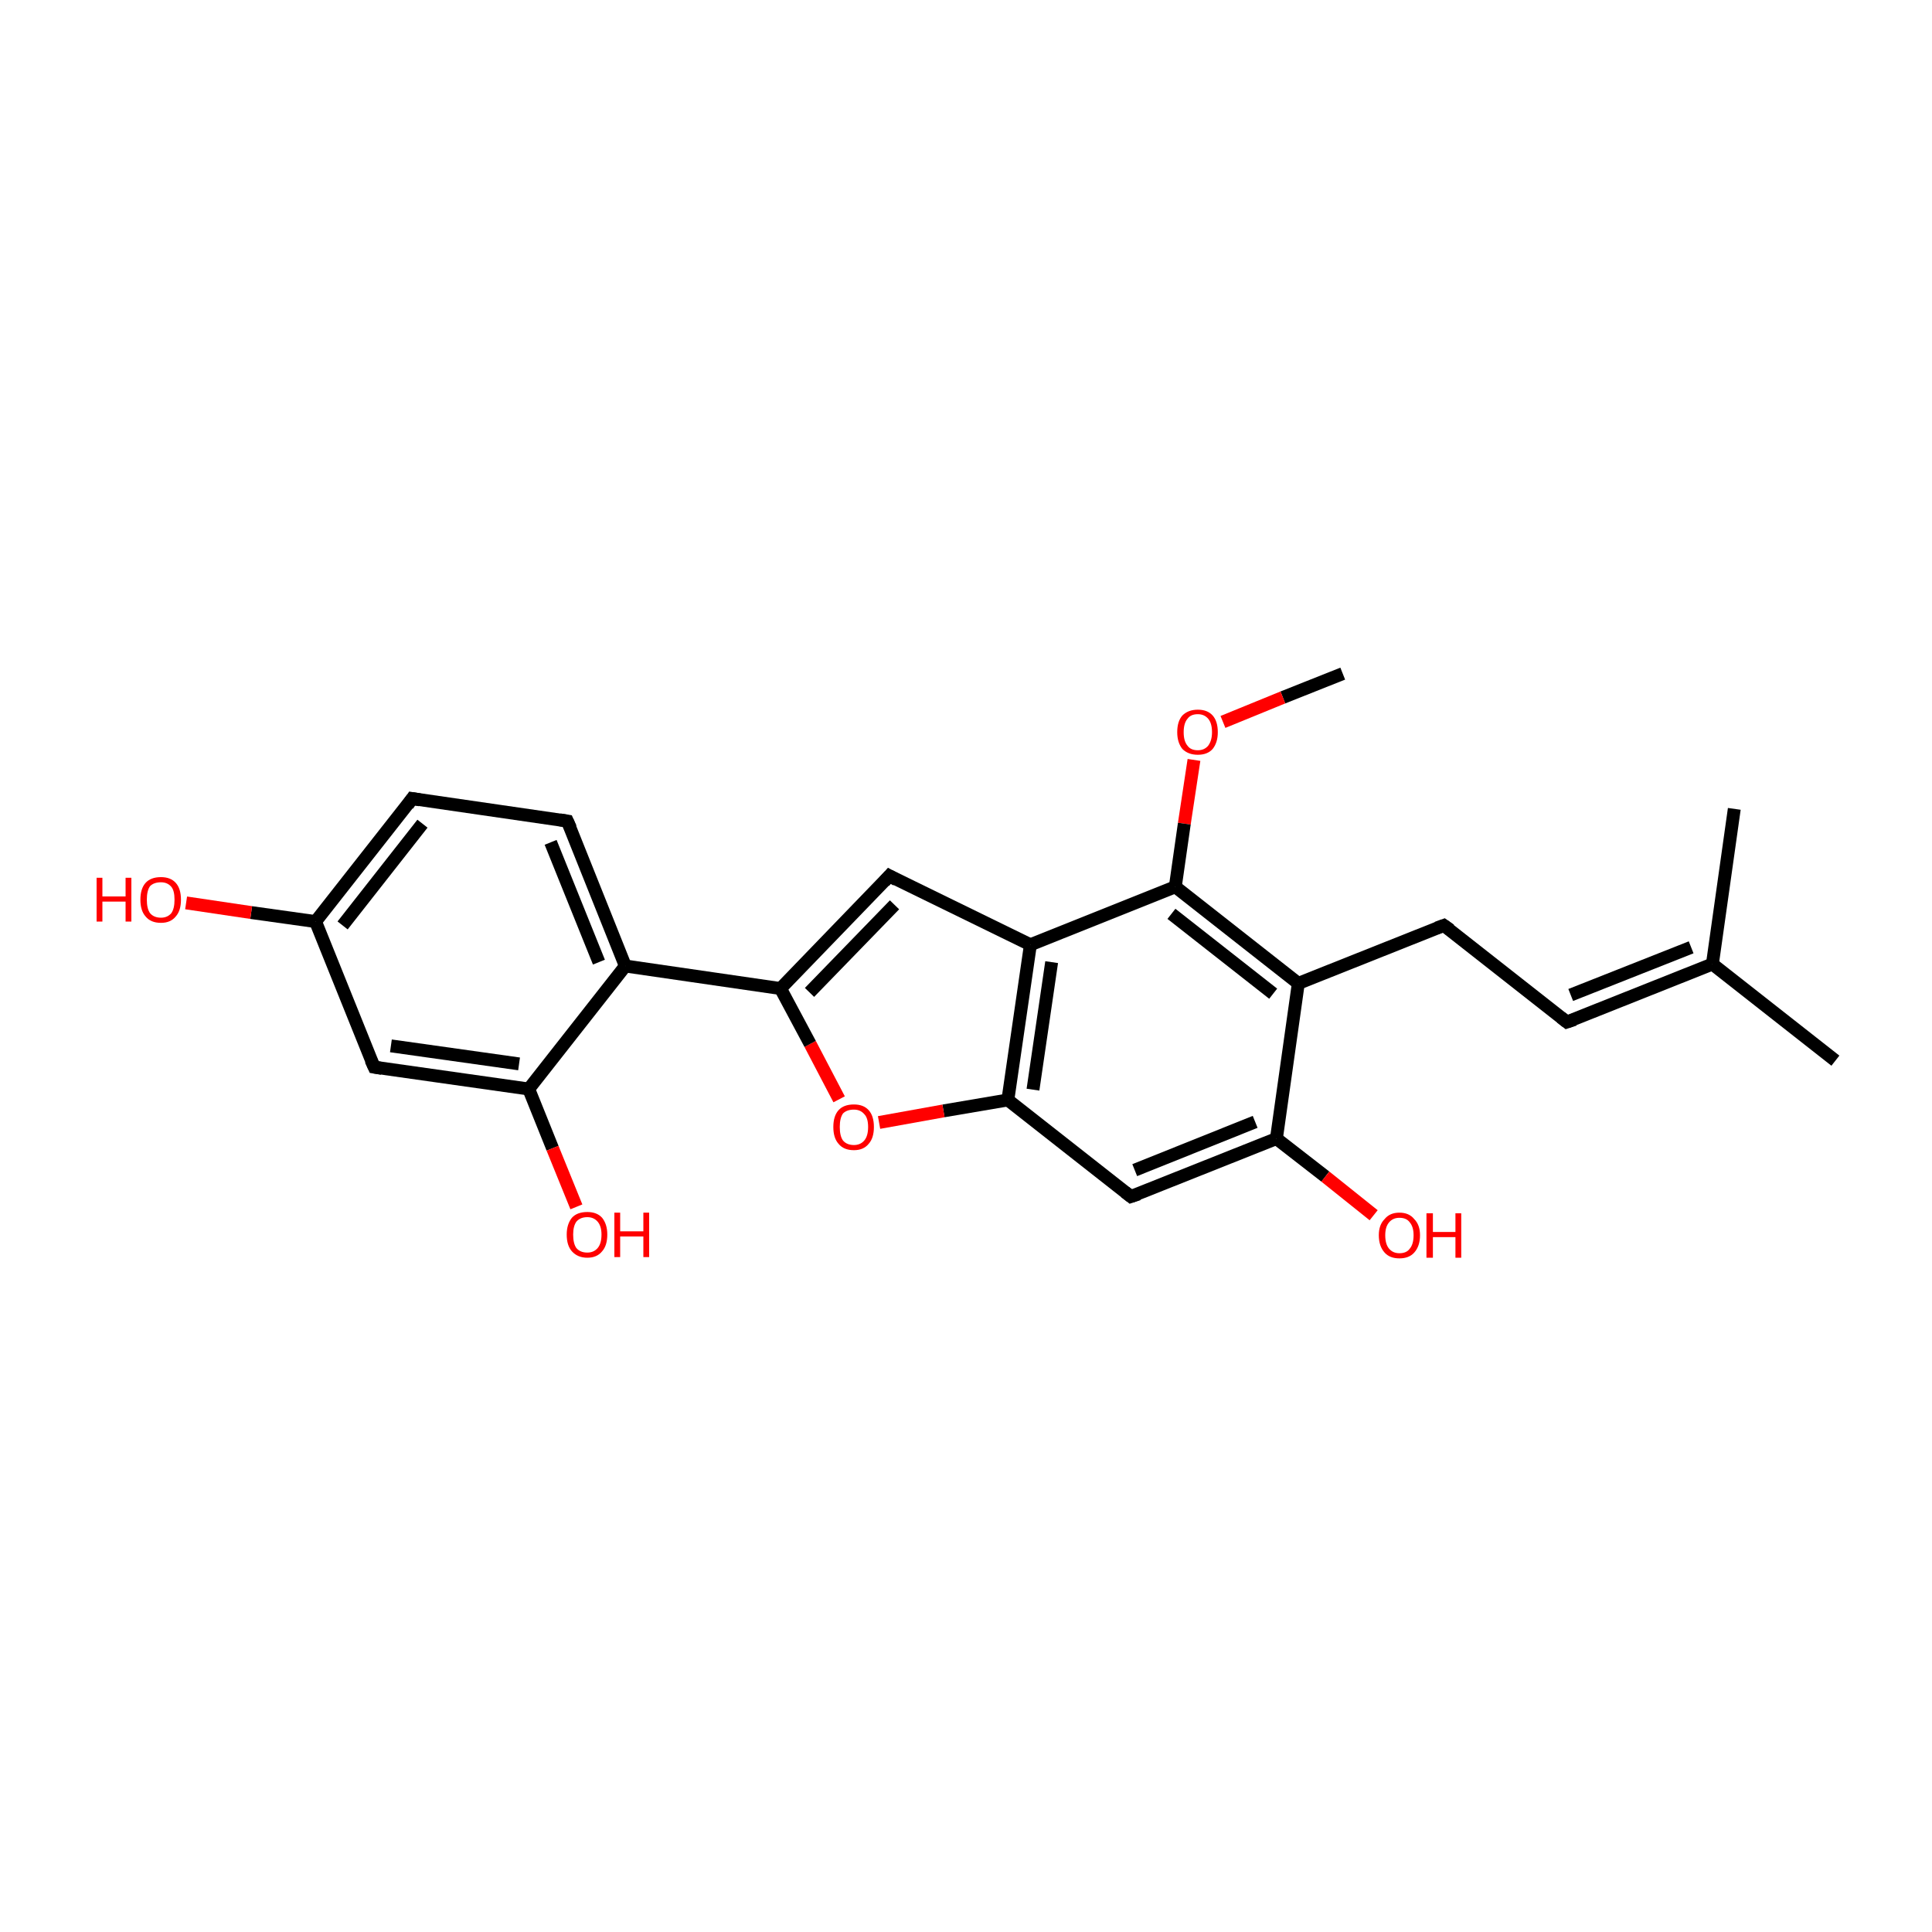 <?xml version='1.0' encoding='iso-8859-1'?>
<svg version='1.1' baseProfile='full'
              xmlns='http://www.w3.org/2000/svg'
                      xmlns:rdkit='http://www.rdkit.org/xml'
                      xmlns:xlink='http://www.w3.org/1999/xlink'
                  xml:space='preserve'
width='300px' height='300px' viewBox='0 0 300 300'>
<!-- END OF HEADER -->
<rect style='opacity:1.0;fill:#FFFFFF;stroke:none' width='300.0' height='300.0' x='0.0' y='0.0'> </rect>
<path class='bond-0 atom-0 atom-1' d='M 208.5,104.6 L 199.2,108.3' style='fill:none;fill-rule:evenodd;stroke:#000000;stroke-width:2.0px;stroke-linecap:butt;stroke-linejoin:miter;stroke-opacity:1' />
<path class='bond-0 atom-0 atom-1' d='M 199.2,108.3 L 189.9,112.1' style='fill:none;fill-rule:evenodd;stroke:#FF0000;stroke-width:2.0px;stroke-linecap:butt;stroke-linejoin:miter;stroke-opacity:1' />
<path class='bond-1 atom-1 atom-2' d='M 185.4,118.0 L 183.9,127.9' style='fill:none;fill-rule:evenodd;stroke:#FF0000;stroke-width:2.0px;stroke-linecap:butt;stroke-linejoin:miter;stroke-opacity:1' />
<path class='bond-1 atom-1 atom-2' d='M 183.9,127.9 L 182.5,137.7' style='fill:none;fill-rule:evenodd;stroke:#000000;stroke-width:2.0px;stroke-linecap:butt;stroke-linejoin:miter;stroke-opacity:1' />
<path class='bond-2 atom-2 atom-3' d='M 182.5,137.7 L 201.6,152.7' style='fill:none;fill-rule:evenodd;stroke:#000000;stroke-width:2.0px;stroke-linecap:butt;stroke-linejoin:miter;stroke-opacity:1' />
<path class='bond-2 atom-2 atom-3' d='M 181.9,141.9 L 197.7,154.3' style='fill:none;fill-rule:evenodd;stroke:#000000;stroke-width:2.0px;stroke-linecap:butt;stroke-linejoin:miter;stroke-opacity:1' />
<path class='bond-3 atom-3 atom-4' d='M 201.6,152.7 L 224.2,143.7' style='fill:none;fill-rule:evenodd;stroke:#000000;stroke-width:2.0px;stroke-linecap:butt;stroke-linejoin:miter;stroke-opacity:1' />
<path class='bond-4 atom-4 atom-5' d='M 224.2,143.7 L 243.3,158.7' style='fill:none;fill-rule:evenodd;stroke:#000000;stroke-width:2.0px;stroke-linecap:butt;stroke-linejoin:miter;stroke-opacity:1' />
<path class='bond-5 atom-5 atom-6' d='M 243.3,158.7 L 265.9,149.7' style='fill:none;fill-rule:evenodd;stroke:#000000;stroke-width:2.0px;stroke-linecap:butt;stroke-linejoin:miter;stroke-opacity:1' />
<path class='bond-5 atom-5 atom-6' d='M 243.9,154.5 L 262.6,147.1' style='fill:none;fill-rule:evenodd;stroke:#000000;stroke-width:2.0px;stroke-linecap:butt;stroke-linejoin:miter;stroke-opacity:1' />
<path class='bond-6 atom-6 atom-7' d='M 265.9,149.7 L 285.0,164.7' style='fill:none;fill-rule:evenodd;stroke:#000000;stroke-width:2.0px;stroke-linecap:butt;stroke-linejoin:miter;stroke-opacity:1' />
<path class='bond-7 atom-6 atom-8' d='M 265.9,149.7 L 269.3,125.6' style='fill:none;fill-rule:evenodd;stroke:#000000;stroke-width:2.0px;stroke-linecap:butt;stroke-linejoin:miter;stroke-opacity:1' />
<path class='bond-8 atom-3 atom-9' d='M 201.6,152.7 L 198.2,176.8' style='fill:none;fill-rule:evenodd;stroke:#000000;stroke-width:2.0px;stroke-linecap:butt;stroke-linejoin:miter;stroke-opacity:1' />
<path class='bond-9 atom-9 atom-10' d='M 198.2,176.8 L 205.8,182.7' style='fill:none;fill-rule:evenodd;stroke:#000000;stroke-width:2.0px;stroke-linecap:butt;stroke-linejoin:miter;stroke-opacity:1' />
<path class='bond-9 atom-9 atom-10' d='M 205.8,182.7 L 213.3,188.7' style='fill:none;fill-rule:evenodd;stroke:#FF0000;stroke-width:2.0px;stroke-linecap:butt;stroke-linejoin:miter;stroke-opacity:1' />
<path class='bond-10 atom-9 atom-11' d='M 198.2,176.8 L 175.6,185.8' style='fill:none;fill-rule:evenodd;stroke:#000000;stroke-width:2.0px;stroke-linecap:butt;stroke-linejoin:miter;stroke-opacity:1' />
<path class='bond-10 atom-9 atom-11' d='M 194.9,174.2 L 176.2,181.7' style='fill:none;fill-rule:evenodd;stroke:#000000;stroke-width:2.0px;stroke-linecap:butt;stroke-linejoin:miter;stroke-opacity:1' />
<path class='bond-11 atom-11 atom-12' d='M 175.6,185.8 L 156.5,170.8' style='fill:none;fill-rule:evenodd;stroke:#000000;stroke-width:2.0px;stroke-linecap:butt;stroke-linejoin:miter;stroke-opacity:1' />
<path class='bond-12 atom-12 atom-13' d='M 156.5,170.8 L 146.5,172.5' style='fill:none;fill-rule:evenodd;stroke:#000000;stroke-width:2.0px;stroke-linecap:butt;stroke-linejoin:miter;stroke-opacity:1' />
<path class='bond-12 atom-12 atom-13' d='M 146.5,172.5 L 136.5,174.3' style='fill:none;fill-rule:evenodd;stroke:#FF0000;stroke-width:2.0px;stroke-linecap:butt;stroke-linejoin:miter;stroke-opacity:1' />
<path class='bond-13 atom-13 atom-14' d='M 130.3,170.7 L 125.8,162.1' style='fill:none;fill-rule:evenodd;stroke:#FF0000;stroke-width:2.0px;stroke-linecap:butt;stroke-linejoin:miter;stroke-opacity:1' />
<path class='bond-13 atom-13 atom-14' d='M 125.8,162.1 L 121.2,153.5' style='fill:none;fill-rule:evenodd;stroke:#000000;stroke-width:2.0px;stroke-linecap:butt;stroke-linejoin:miter;stroke-opacity:1' />
<path class='bond-14 atom-14 atom-15' d='M 121.2,153.5 L 97.1,150.0' style='fill:none;fill-rule:evenodd;stroke:#000000;stroke-width:2.0px;stroke-linecap:butt;stroke-linejoin:miter;stroke-opacity:1' />
<path class='bond-15 atom-15 atom-16' d='M 97.1,150.0 L 88.1,127.5' style='fill:none;fill-rule:evenodd;stroke:#000000;stroke-width:2.0px;stroke-linecap:butt;stroke-linejoin:miter;stroke-opacity:1' />
<path class='bond-15 atom-15 atom-16' d='M 93.0,149.4 L 85.5,130.8' style='fill:none;fill-rule:evenodd;stroke:#000000;stroke-width:2.0px;stroke-linecap:butt;stroke-linejoin:miter;stroke-opacity:1' />
<path class='bond-16 atom-16 atom-17' d='M 88.1,127.5 L 64.0,124.0' style='fill:none;fill-rule:evenodd;stroke:#000000;stroke-width:2.0px;stroke-linecap:butt;stroke-linejoin:miter;stroke-opacity:1' />
<path class='bond-17 atom-17 atom-18' d='M 64.0,124.0 L 49.0,143.1' style='fill:none;fill-rule:evenodd;stroke:#000000;stroke-width:2.0px;stroke-linecap:butt;stroke-linejoin:miter;stroke-opacity:1' />
<path class='bond-17 atom-17 atom-18' d='M 65.6,127.9 L 53.2,143.7' style='fill:none;fill-rule:evenodd;stroke:#000000;stroke-width:2.0px;stroke-linecap:butt;stroke-linejoin:miter;stroke-opacity:1' />
<path class='bond-18 atom-18 atom-19' d='M 49.0,143.1 L 39.0,141.7' style='fill:none;fill-rule:evenodd;stroke:#000000;stroke-width:2.0px;stroke-linecap:butt;stroke-linejoin:miter;stroke-opacity:1' />
<path class='bond-18 atom-18 atom-19' d='M 39.0,141.7 L 28.9,140.2' style='fill:none;fill-rule:evenodd;stroke:#FF0000;stroke-width:2.0px;stroke-linecap:butt;stroke-linejoin:miter;stroke-opacity:1' />
<path class='bond-19 atom-18 atom-20' d='M 49.0,143.1 L 58.1,165.7' style='fill:none;fill-rule:evenodd;stroke:#000000;stroke-width:2.0px;stroke-linecap:butt;stroke-linejoin:miter;stroke-opacity:1' />
<path class='bond-20 atom-20 atom-21' d='M 58.1,165.7 L 82.1,169.1' style='fill:none;fill-rule:evenodd;stroke:#000000;stroke-width:2.0px;stroke-linecap:butt;stroke-linejoin:miter;stroke-opacity:1' />
<path class='bond-20 atom-20 atom-21' d='M 60.7,162.4 L 80.6,165.2' style='fill:none;fill-rule:evenodd;stroke:#000000;stroke-width:2.0px;stroke-linecap:butt;stroke-linejoin:miter;stroke-opacity:1' />
<path class='bond-21 atom-21 atom-22' d='M 82.1,169.1 L 85.8,178.3' style='fill:none;fill-rule:evenodd;stroke:#000000;stroke-width:2.0px;stroke-linecap:butt;stroke-linejoin:miter;stroke-opacity:1' />
<path class='bond-21 atom-21 atom-22' d='M 85.8,178.3 L 89.5,187.4' style='fill:none;fill-rule:evenodd;stroke:#FF0000;stroke-width:2.0px;stroke-linecap:butt;stroke-linejoin:miter;stroke-opacity:1' />
<path class='bond-22 atom-14 atom-23' d='M 121.2,153.5 L 138.1,136.0' style='fill:none;fill-rule:evenodd;stroke:#000000;stroke-width:2.0px;stroke-linecap:butt;stroke-linejoin:miter;stroke-opacity:1' />
<path class='bond-22 atom-14 atom-23' d='M 125.7,154.1 L 138.9,140.5' style='fill:none;fill-rule:evenodd;stroke:#000000;stroke-width:2.0px;stroke-linecap:butt;stroke-linejoin:miter;stroke-opacity:1' />
<path class='bond-23 atom-23 atom-24' d='M 138.1,136.0 L 160.0,146.7' style='fill:none;fill-rule:evenodd;stroke:#000000;stroke-width:2.0px;stroke-linecap:butt;stroke-linejoin:miter;stroke-opacity:1' />
<path class='bond-24 atom-24 atom-2' d='M 160.0,146.7 L 182.5,137.7' style='fill:none;fill-rule:evenodd;stroke:#000000;stroke-width:2.0px;stroke-linecap:butt;stroke-linejoin:miter;stroke-opacity:1' />
<path class='bond-25 atom-24 atom-12' d='M 160.0,146.7 L 156.5,170.8' style='fill:none;fill-rule:evenodd;stroke:#000000;stroke-width:2.0px;stroke-linecap:butt;stroke-linejoin:miter;stroke-opacity:1' />
<path class='bond-25 atom-24 atom-12' d='M 163.3,149.4 L 160.4,169.2' style='fill:none;fill-rule:evenodd;stroke:#000000;stroke-width:2.0px;stroke-linecap:butt;stroke-linejoin:miter;stroke-opacity:1' />
<path class='bond-26 atom-21 atom-15' d='M 82.1,169.1 L 97.1,150.0' style='fill:none;fill-rule:evenodd;stroke:#000000;stroke-width:2.0px;stroke-linecap:butt;stroke-linejoin:miter;stroke-opacity:1' />
<path d='M 223.1,144.1 L 224.2,143.7 L 225.2,144.4' style='fill:none;stroke:#000000;stroke-width:2.0px;stroke-linecap:butt;stroke-linejoin:miter;stroke-miterlimit:10;stroke-opacity:1;' />
<path d='M 242.4,158.0 L 243.3,158.7 L 244.5,158.3' style='fill:none;stroke:#000000;stroke-width:2.0px;stroke-linecap:butt;stroke-linejoin:miter;stroke-miterlimit:10;stroke-opacity:1;' />
<path d='M 176.8,185.4 L 175.6,185.8 L 174.7,185.1' style='fill:none;stroke:#000000;stroke-width:2.0px;stroke-linecap:butt;stroke-linejoin:miter;stroke-miterlimit:10;stroke-opacity:1;' />
<path d='M 88.6,128.6 L 88.1,127.5 L 86.9,127.3' style='fill:none;stroke:#000000;stroke-width:2.0px;stroke-linecap:butt;stroke-linejoin:miter;stroke-miterlimit:10;stroke-opacity:1;' />
<path d='M 65.2,124.2 L 64.0,124.0 L 63.3,125.0' style='fill:none;stroke:#000000;stroke-width:2.0px;stroke-linecap:butt;stroke-linejoin:miter;stroke-miterlimit:10;stroke-opacity:1;' />
<path d='M 57.6,164.6 L 58.1,165.7 L 59.3,165.9' style='fill:none;stroke:#000000;stroke-width:2.0px;stroke-linecap:butt;stroke-linejoin:miter;stroke-miterlimit:10;stroke-opacity:1;' />
<path d='M 137.3,136.9 L 138.1,136.0 L 139.2,136.6' style='fill:none;stroke:#000000;stroke-width:2.0px;stroke-linecap:butt;stroke-linejoin:miter;stroke-miterlimit:10;stroke-opacity:1;' />
<path class='atom-1' d='M 182.8 113.7
Q 182.8 112.0, 183.6 111.1
Q 184.5 110.2, 186.0 110.2
Q 187.5 110.2, 188.3 111.1
Q 189.1 112.0, 189.1 113.7
Q 189.1 115.3, 188.3 116.3
Q 187.5 117.2, 186.0 117.2
Q 184.5 117.2, 183.6 116.3
Q 182.8 115.3, 182.8 113.7
M 186.0 116.5
Q 187.0 116.5, 187.6 115.8
Q 188.2 115.0, 188.2 113.7
Q 188.2 112.3, 187.6 111.6
Q 187.0 110.9, 186.0 110.9
Q 184.9 110.9, 184.4 111.6
Q 183.8 112.3, 183.8 113.7
Q 183.8 115.1, 184.4 115.8
Q 184.9 116.5, 186.0 116.5
' fill='#FF0000'/>
<path class='atom-10' d='M 214.1 191.8
Q 214.1 190.2, 215.0 189.3
Q 215.8 188.3, 217.3 188.3
Q 218.8 188.3, 219.6 189.3
Q 220.5 190.2, 220.5 191.8
Q 220.5 193.5, 219.6 194.5
Q 218.8 195.4, 217.3 195.4
Q 215.8 195.4, 215.0 194.5
Q 214.1 193.5, 214.1 191.8
M 217.3 194.6
Q 218.4 194.6, 218.9 193.9
Q 219.5 193.2, 219.5 191.8
Q 219.5 190.5, 218.9 189.8
Q 218.4 189.1, 217.3 189.1
Q 216.3 189.1, 215.7 189.8
Q 215.1 190.5, 215.1 191.8
Q 215.1 193.2, 215.7 193.9
Q 216.3 194.6, 217.3 194.6
' fill='#FF0000'/>
<path class='atom-10' d='M 221.5 188.4
L 222.5 188.4
L 222.5 191.3
L 226.0 191.3
L 226.0 188.4
L 226.9 188.4
L 226.9 195.3
L 226.0 195.3
L 226.0 192.1
L 222.5 192.1
L 222.5 195.3
L 221.5 195.3
L 221.5 188.4
' fill='#FF0000'/>
<path class='atom-13' d='M 129.4 175.0
Q 129.4 173.3, 130.2 172.4
Q 131.0 171.5, 132.6 171.5
Q 134.1 171.5, 134.9 172.4
Q 135.7 173.3, 135.7 175.0
Q 135.7 176.7, 134.9 177.6
Q 134.1 178.6, 132.6 178.6
Q 131.0 178.6, 130.2 177.6
Q 129.4 176.7, 129.4 175.0
M 132.6 177.8
Q 133.6 177.8, 134.2 177.1
Q 134.8 176.4, 134.8 175.0
Q 134.8 173.6, 134.2 173.0
Q 133.6 172.3, 132.6 172.3
Q 131.5 172.3, 130.9 172.9
Q 130.4 173.6, 130.4 175.0
Q 130.4 176.4, 130.9 177.1
Q 131.5 177.8, 132.6 177.8
' fill='#FF0000'/>
<path class='atom-19' d='M 15.0 136.3
L 15.9 136.3
L 15.9 139.2
L 19.5 139.2
L 19.5 136.3
L 20.4 136.3
L 20.4 143.1
L 19.5 143.1
L 19.5 140.0
L 15.9 140.0
L 15.9 143.1
L 15.0 143.1
L 15.0 136.3
' fill='#FF0000'/>
<path class='atom-19' d='M 21.8 139.7
Q 21.8 138.0, 22.6 137.1
Q 23.4 136.2, 25.0 136.2
Q 26.5 136.2, 27.3 137.1
Q 28.1 138.0, 28.1 139.7
Q 28.1 141.4, 27.3 142.3
Q 26.5 143.3, 25.0 143.3
Q 23.4 143.3, 22.6 142.3
Q 21.8 141.4, 21.8 139.7
M 25.0 142.5
Q 26.0 142.5, 26.6 141.8
Q 27.1 141.1, 27.1 139.7
Q 27.1 138.3, 26.6 137.7
Q 26.0 137.0, 25.0 137.0
Q 23.9 137.0, 23.3 137.6
Q 22.8 138.3, 22.8 139.7
Q 22.8 141.1, 23.3 141.8
Q 23.9 142.5, 25.0 142.5
' fill='#FF0000'/>
<path class='atom-22' d='M 88.0 191.7
Q 88.0 190.1, 88.8 189.1
Q 89.6 188.2, 91.2 188.2
Q 92.7 188.2, 93.5 189.1
Q 94.3 190.1, 94.3 191.7
Q 94.3 193.4, 93.5 194.3
Q 92.7 195.3, 91.2 195.3
Q 89.7 195.3, 88.8 194.3
Q 88.0 193.4, 88.0 191.7
M 91.2 194.5
Q 92.2 194.5, 92.8 193.8
Q 93.4 193.1, 93.4 191.7
Q 93.4 190.4, 92.8 189.7
Q 92.2 189.0, 91.2 189.0
Q 90.1 189.0, 89.5 189.7
Q 89.0 190.4, 89.0 191.7
Q 89.0 193.1, 89.5 193.8
Q 90.1 194.5, 91.2 194.5
' fill='#FF0000'/>
<path class='atom-22' d='M 95.4 188.3
L 96.3 188.3
L 96.3 191.2
L 99.9 191.2
L 99.9 188.3
L 100.8 188.3
L 100.8 195.2
L 99.9 195.2
L 99.9 192.0
L 96.3 192.0
L 96.3 195.2
L 95.4 195.2
L 95.4 188.3
' fill='#FF0000'/>
</svg>
